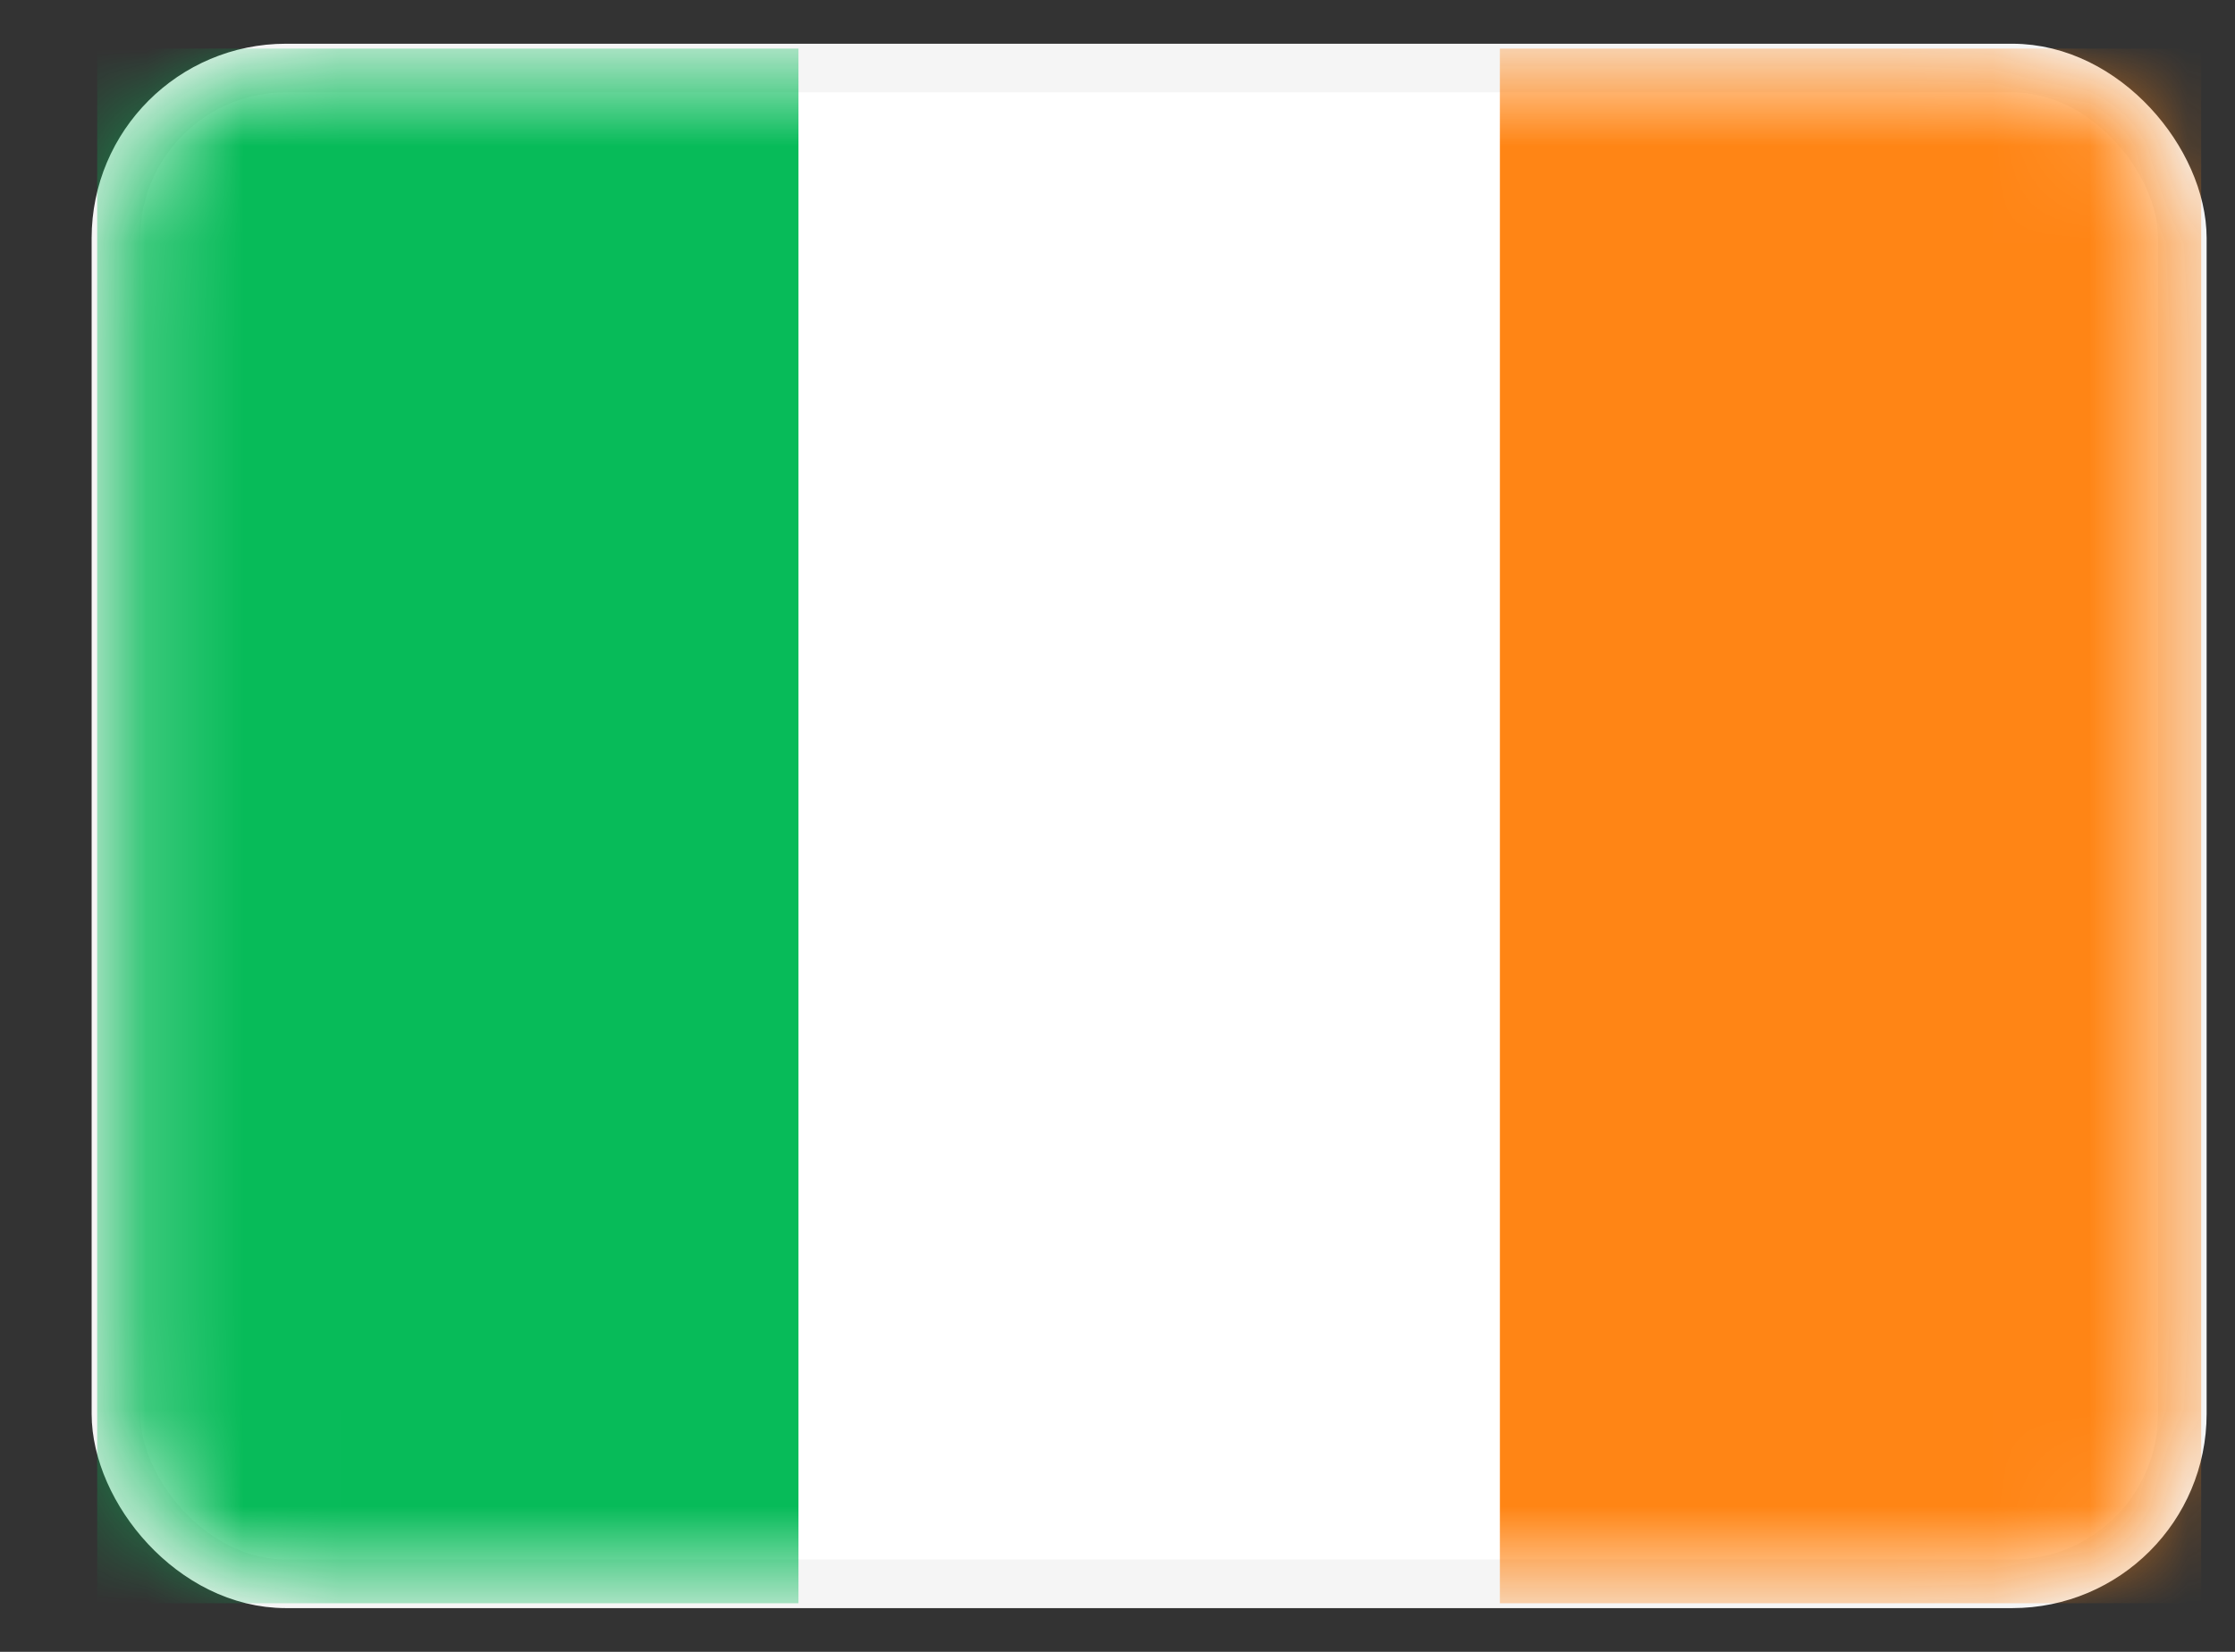 <svg width="23" height="17" viewBox="0 0 23 17" fill="none" xmlns="http://www.w3.org/2000/svg">
<rect x="0" y="0" width="23" height="17" fill="#333333" stroke="none"/>
<rect x="1.193" y="0.7" width="21.265" height="15.6" rx="1.75" fill="white" stroke="#F5F5F5" stroke-width="0.5"/>
<mask id="mask0_0_8995" style="mask-type:luminance" maskUnits="userSpaceOnUse" x="1" y="0" width="22" height="17">
<rect x="1.193" y="0.7" width="21.265" height="15.6" rx="1.75" fill="white"/>
</mask>
<g mask="url(#mask0_0_8995)">
<rect x="15.435" y="0.5" width="7.217" height="16" fill="#FF8515"/>
<path d="M1 16.5H8.217V0.5H1V16.5Z" fill="#07BB59"/>
</g>
</svg>
